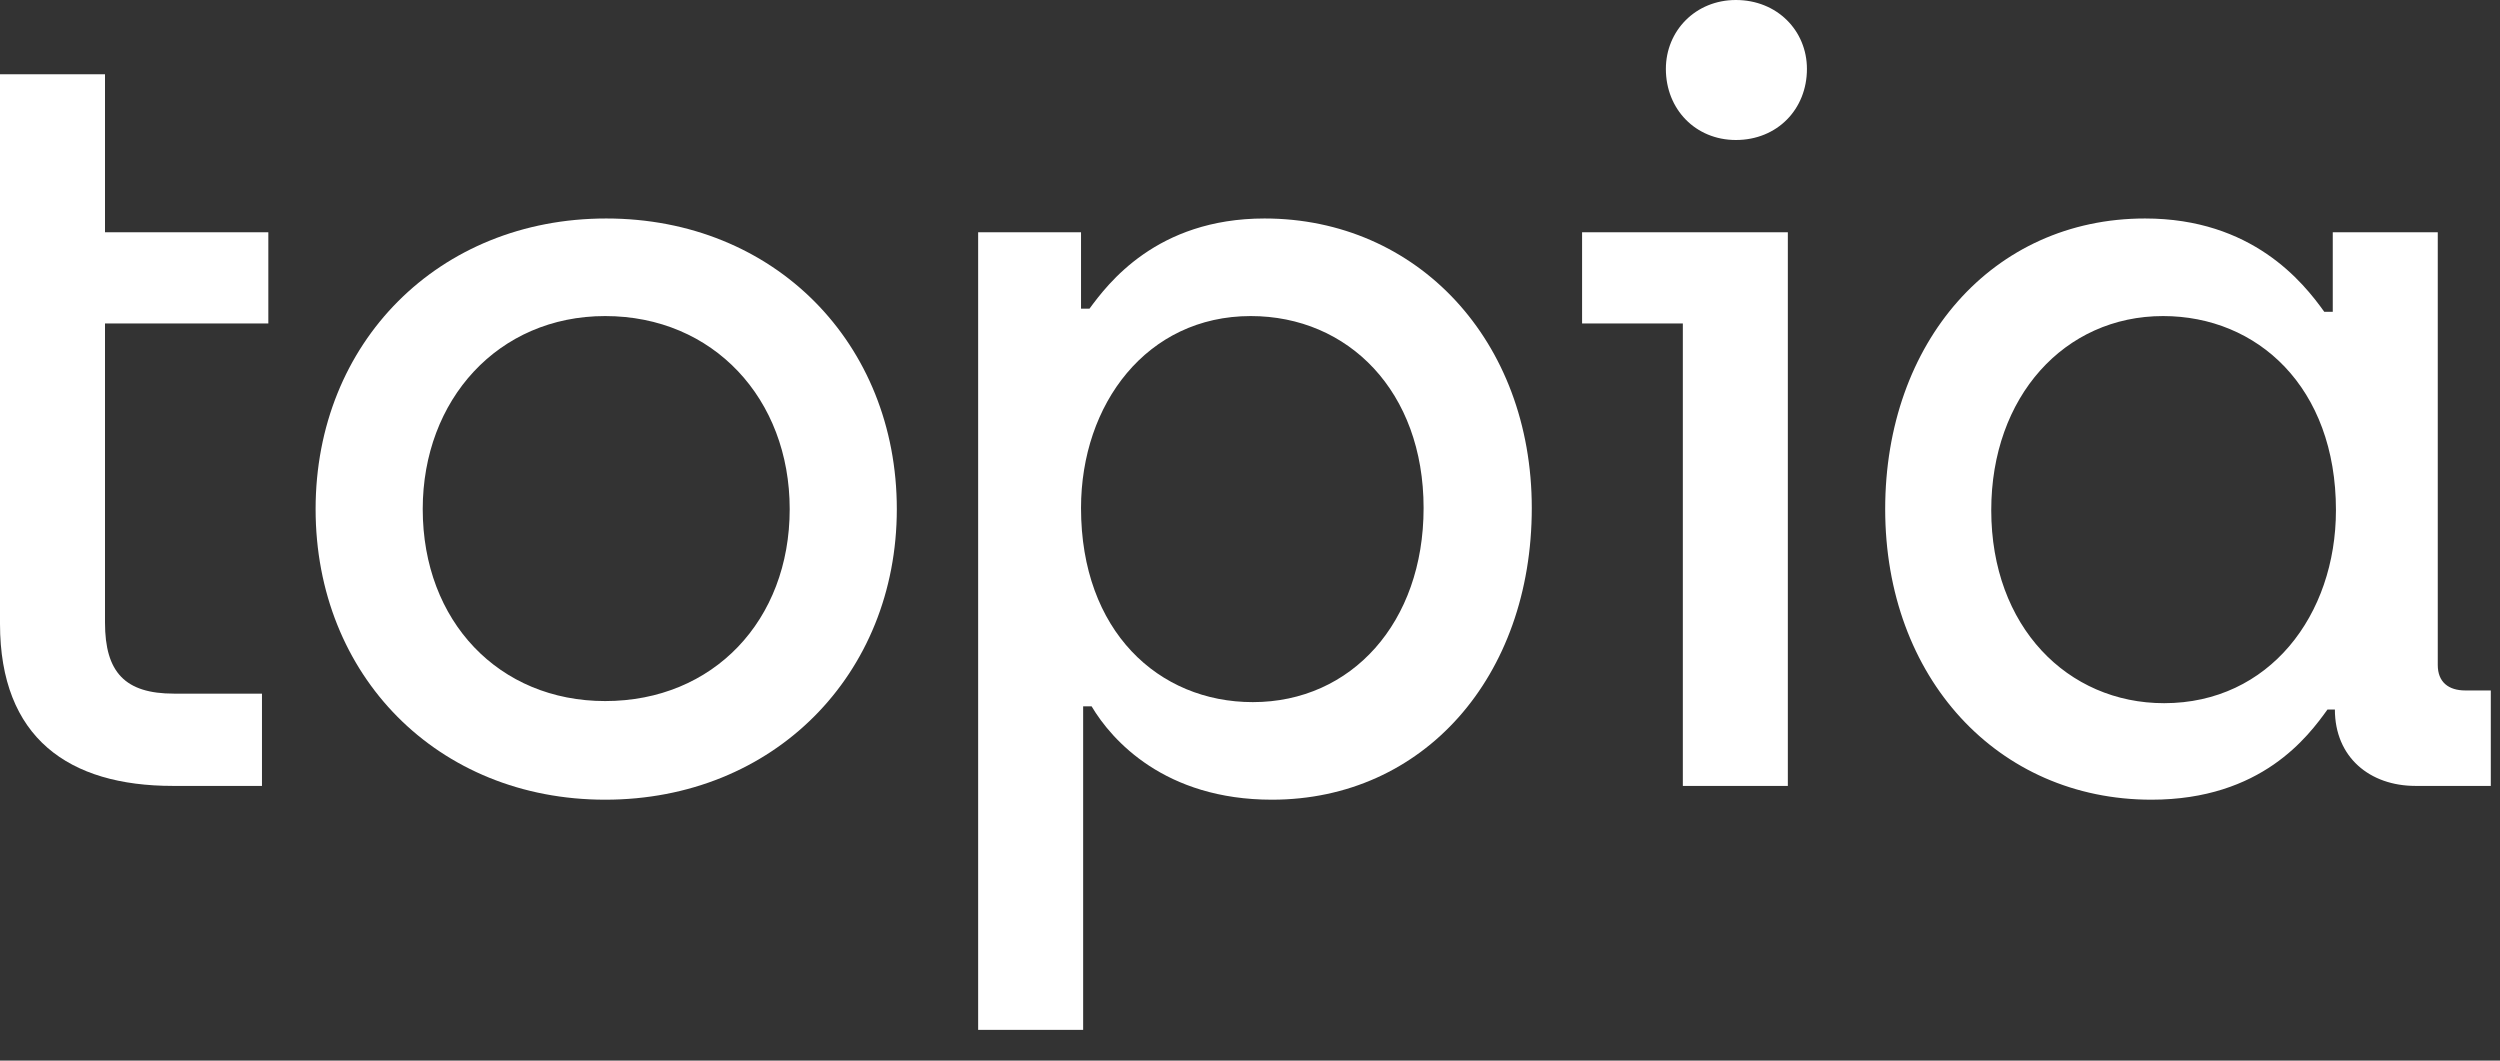 <svg width="66" height="28" viewBox="0 0 66 28" fill="none" xmlns="http://www.w3.org/2000/svg">
<rect x="0" y="0" width="66" height="28" fill="#333333" stroke="none"/>
<path d="M4.564 20.748H6.916V18.312H4.592C3.304 18.312 2.772 17.752 2.772 16.436V8.54H7.084V6.132H2.772V1.96H0V6.132V8.54V16.464C0 19.488 1.82 20.748 4.564 20.748Z" fill="white"/>
<path d="M15.976 21.112C20.428 21.112 23.676 17.808 23.676 13.44C23.676 9.072 20.456 5.768 16.004 5.768C11.58 5.768 8.332 9.044 8.332 13.44C8.332 17.836 11.552 21.112 15.976 21.112ZM15.976 18.508C13.176 18.508 11.16 16.408 11.16 13.44C11.16 10.556 13.148 8.344 15.976 8.344C18.832 8.344 20.848 10.528 20.848 13.44C20.848 16.38 18.832 18.508 15.976 18.508Z" fill="white"/>
<path d="M25.823 27.188H28.595V18.648H28.819C29.351 19.544 30.751 21.112 33.579 21.112C37.583 21.112 40.439 17.864 40.439 13.412C40.439 8.988 37.415 5.768 33.383 5.768C30.527 5.768 29.239 7.504 28.763 8.148H28.539V6.132H25.823V27.188ZM33.075 18.536C30.583 18.536 28.539 16.66 28.539 13.412C28.539 10.668 30.275 8.344 33.019 8.344C35.595 8.344 37.583 10.332 37.583 13.412C37.583 16.436 35.679 18.536 33.075 18.536Z" fill="white"/>
<path d="M45.827 3.696C46.919 3.696 47.703 2.884 47.703 1.82C47.703 0.812 46.919 0 45.827 0C44.763 0 43.979 0.812 43.979 1.82C43.979 2.884 44.763 3.696 45.827 3.696ZM44.427 20.748H47.199V6.132H41.767V8.54H44.427V20.748Z" fill="white"/>
<path d="M56.797 21.112C59.709 21.112 60.941 19.432 61.445 18.732H61.641C61.641 19.992 62.565 20.748 63.769 20.748H65.757V18.228H65.085C64.637 18.228 64.357 18.004 64.357 17.556V6.132H61.585V8.232H61.361C60.801 7.448 59.457 5.768 56.629 5.768C52.597 5.768 49.769 9.044 49.769 13.44C49.769 17.892 52.737 21.112 56.797 21.112ZM57.133 18.564C54.585 18.564 52.569 16.548 52.569 13.468C52.569 10.472 54.501 8.344 57.105 8.344C59.597 8.344 61.669 10.22 61.669 13.468C61.669 16.24 59.905 18.564 57.133 18.564Z" fill="white"/>
</svg>
